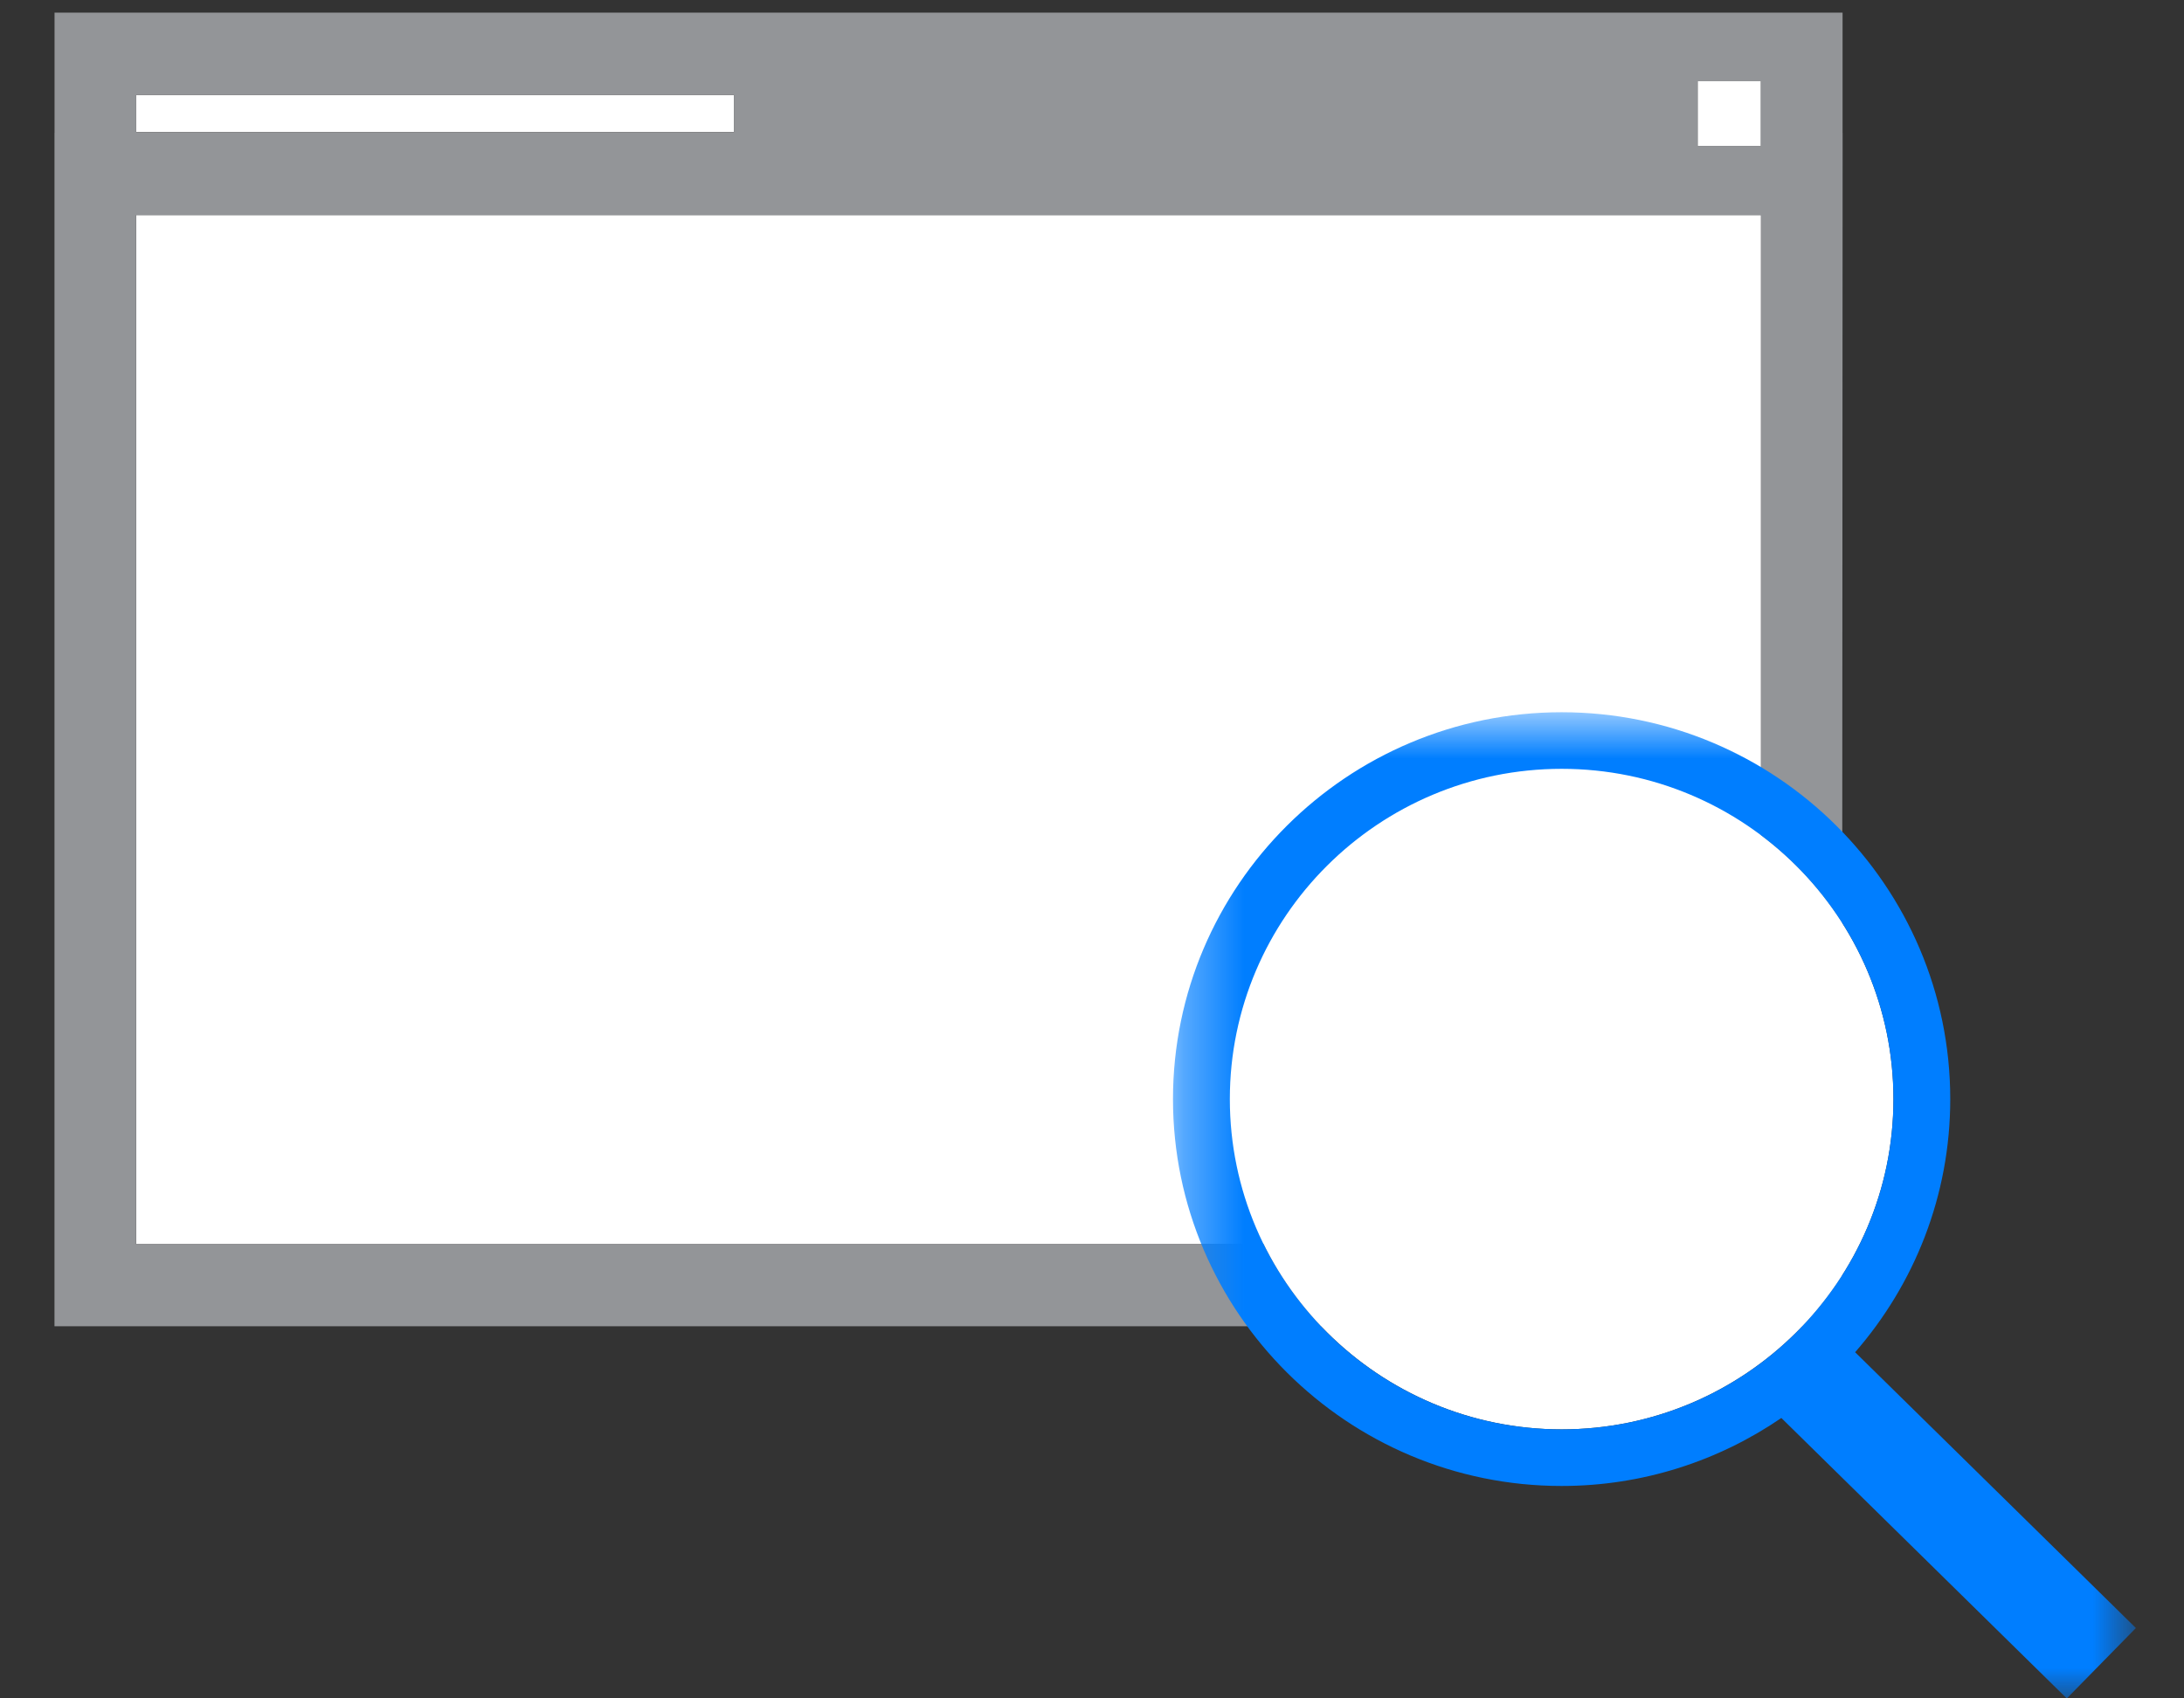 <svg width="36" height="28" viewBox="0 0 36 28" fill="none" xmlns="http://www.w3.org/2000/svg">
<rect x="0" y="0" width="36" height="28" fill="#333333" stroke="none"/>
<path fill-rule="evenodd" clip-rule="evenodd" d="M27.983 2.406H29.026V1.339H27.983V2.406Z" fill="white"/>
<path fill-rule="evenodd" clip-rule="evenodd" d="M2.245 2.178H12.099V1.565H2.245V2.178Z" fill="white"/>
<path fill-rule="evenodd" clip-rule="evenodd" d="M2.245 20.512V3.546H29.028V20.512H2.245Z" fill="white"/>
<path fill-rule="evenodd" clip-rule="evenodd" d="M0.899 0.208V2.192H0.898V21.865H30.363L30.373 2.192H30.372V0.208H0.899ZM27.983 2.406H29.025V1.339H27.983V2.406ZM2.245 2.179H12.098V1.566H2.245V2.179ZM2.244 20.512H29.027V3.545H2.244V20.512Z" fill="#939598"/>
<path fill-rule="evenodd" clip-rule="evenodd" d="M20.273 18.12C20.273 15.117 22.727 12.675 25.742 12.675C28.757 12.675 31.211 15.117 31.211 18.12C31.211 21.122 28.757 23.565 25.742 23.565C22.727 23.565 20.273 21.122 20.273 18.12Z" fill="white"/>
<mask id="mask0" mask-type="alpha" maskUnits="userSpaceOnUse" x="19" y="11" width="17" height="18">
<path fill-rule="evenodd" clip-rule="evenodd" d="M35.207 28H19.335V11.742H35.207V28Z" fill="white"/>
</mask>
<g mask="url(#mask0)">
<path fill-rule="evenodd" clip-rule="evenodd" d="M20.272 18.12C20.272 15.117 22.725 12.675 25.742 12.675C28.757 12.675 31.21 15.117 31.21 18.12C31.21 21.122 28.757 23.565 25.742 23.565C22.725 23.565 20.272 21.122 20.272 18.12ZM35.207 26.84L30.579 22.293C31.554 21.173 32.147 19.715 32.147 18.12C32.147 14.603 29.274 11.742 25.741 11.742C22.209 11.742 19.335 14.603 19.335 18.12C19.335 21.636 22.209 24.498 25.741 24.498C27.085 24.498 28.332 24.082 29.363 23.377L34.068 28.001L35.207 26.84Z" fill="#007EFF"/>
</g>
</svg>
